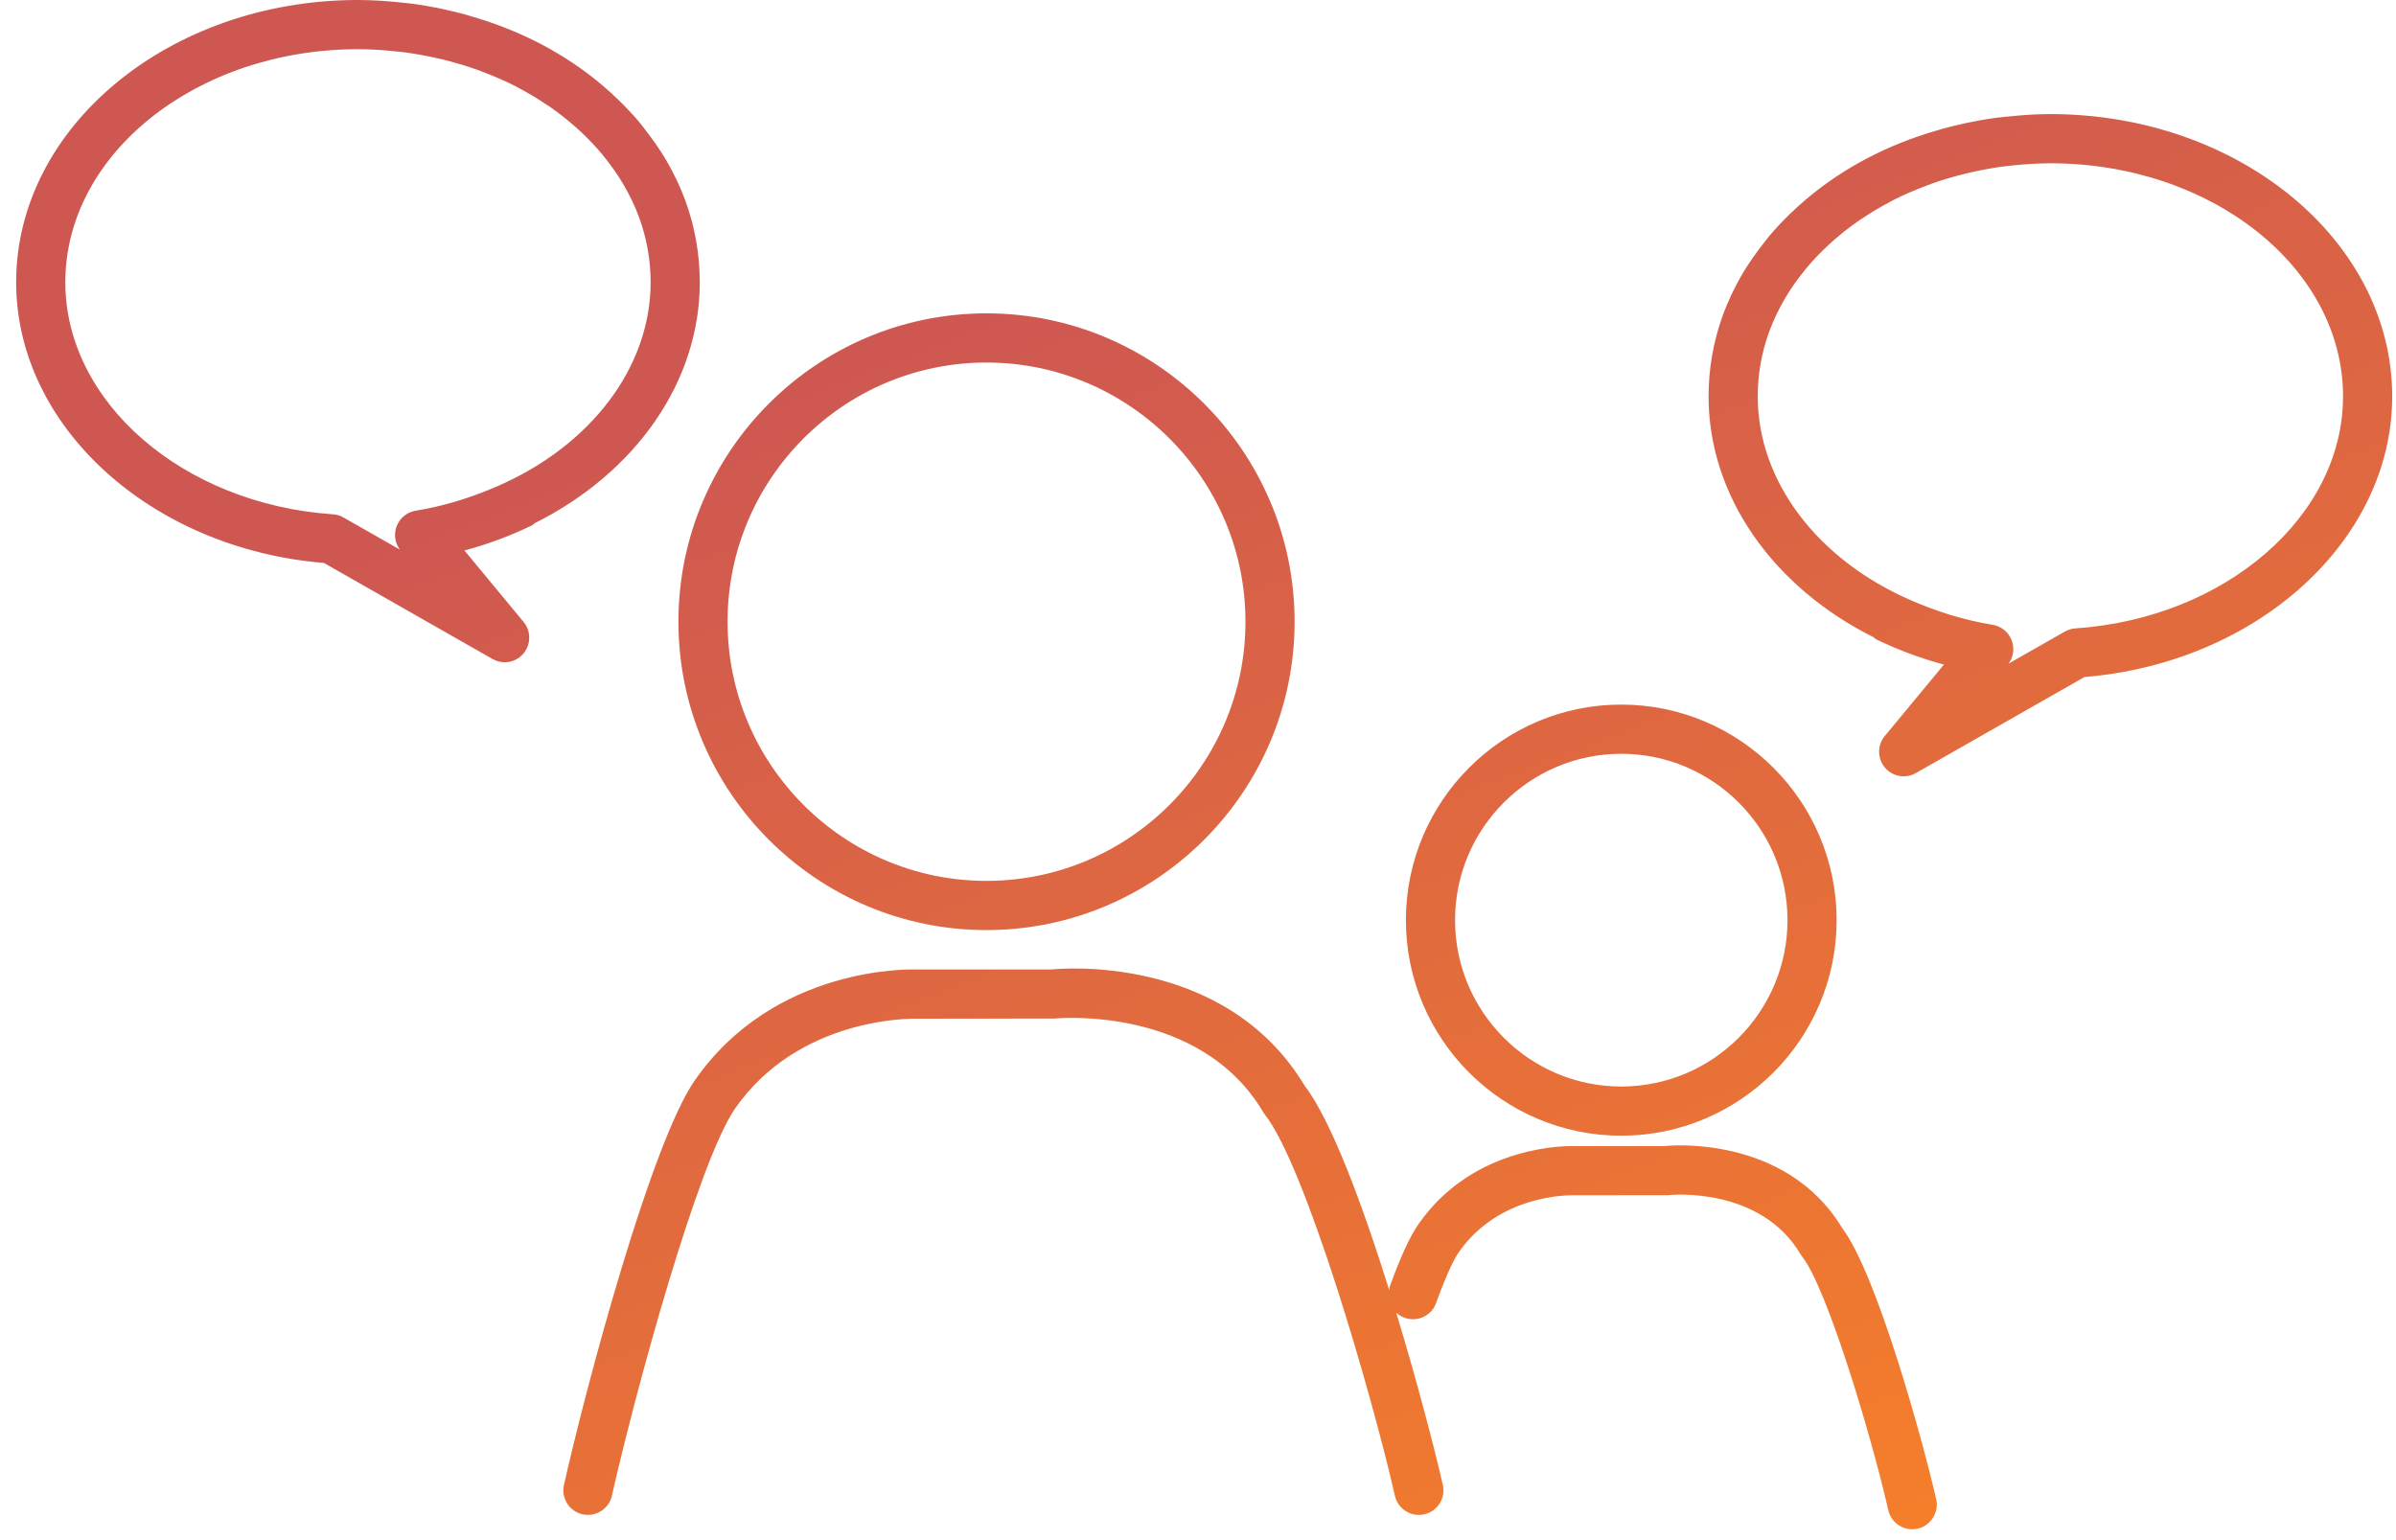 <?xml version="1.0" encoding="UTF-8" standalone="no"?>
<svg width="126px" height="81px" viewBox="0 0 126 81" version="1.1" xmlns="http://www.w3.org/2000/svg" xmlns:xlink="http://www.w3.org/1999/xlink" xmlns:sketch="http://www.bohemiancoding.com/sketch/ns">
    <!-- Generator: Sketch 3.2.2 (9983) - http://www.bohemiancoding.com/sketch -->
    <title>Fill 88</title>
    <desc>Created with Sketch.</desc>
    <defs>
        <linearGradient x1="87.481%" y1="100%" x2="39.87%" y2="20.853%" id="linearGradient-1">
            <stop stop-color="#F78029" offset="0%"></stop>
            <stop stop-color="#CE5752" offset="100%"></stop>
        </linearGradient>
    </defs>
    <g id="Flatstrap---by-@rguilleminot" stroke="none" stroke-width="1" fill="none" fill-rule="evenodd" sketch:type="MSPage">
        <g id="Home-NEW3" sketch:type="MSArtboardGroup" transform="translate(-866.15, -391)" fill="url(#linearGradient-1)">
            <path d="M964.671,424.511 C964.723,424.549 964.763,424.598 964.82,424.627 C965.948,425.175 967.139,425.619 968.376,425.952 L965.266,429.709 C964.868,430.188 964.87,430.887 965.271,431.367 C965.523,431.669 965.89,431.829 966.262,431.829 C966.479,431.829 966.701,431.772 966.901,431.658 L975.766,426.607 C984.866,425.86 991.95,419.422 991.95,411.846 C991.95,403.662 983.889,397.005 973.98,397 C973.98,397 973.98,397 973.979,397 L973.973,397 L973.972,397 L973.958,397 C973.213,397.002 972.481,397.052 971.756,397.128 C971.561,397.148 971.364,397.164 971.171,397.188 C970.585,397.266 970.012,397.369 969.445,397.493 C969.066,397.573 968.697,397.666 968.328,397.764 C968.228,397.792 968.13,397.826 968.03,397.854 C965.428,398.601 963.086,399.827 961.158,401.458 C961.137,401.477 961.116,401.494 961.094,401.511 C960.799,401.763 960.515,402.018 960.243,402.289 C959.877,402.643 959.533,403.012 959.205,403.395 C959.085,403.541 958.969,403.692 958.855,403.843 C958.459,404.35 958.09,404.875 957.768,405.422 C957.765,405.427 957.761,405.43 957.759,405.434 C957.758,405.437 957.758,405.441 957.756,405.442 C957.358,406.129 957.015,406.847 956.744,407.592 C956.25,408.965 956,410.397 956,411.846 C956,417.061 959.355,421.851 964.671,424.511 L964.671,424.511 Z M959.178,408.47 C959.397,407.866 959.677,407.285 960.001,406.726 C960.298,406.215 960.641,405.729 961.016,405.263 C961.053,405.216 961.09,405.168 961.128,405.122 C961.494,404.682 961.895,404.264 962.323,403.869 C962.386,403.809 962.454,403.752 962.517,403.693 C962.95,403.31 963.406,402.946 963.889,402.612 C963.956,402.567 964.025,402.524 964.092,402.481 C964.573,402.158 965.076,401.858 965.604,401.583 C965.642,401.565 965.679,401.54 965.717,401.52 C966.255,401.247 966.818,401.007 967.394,400.788 C967.501,400.749 967.603,400.707 967.711,400.667 C968.273,400.467 968.852,400.295 969.441,400.148 C969.565,400.117 969.688,400.088 969.813,400.06 C970.415,399.924 971.027,399.814 971.649,399.736 C971.752,399.722 971.857,399.715 971.961,399.705 C972.617,399.634 973.284,399.589 973.958,399.588 L973.973,399.588 C982.46,399.589 989.365,405.089 989.365,411.846 C989.365,418.151 983.182,423.511 975.29,424.049 C975.095,424.063 974.907,424.118 974.738,424.215 L971.775,425.903 C972.033,425.553 972.097,425.093 971.943,424.682 C971.78,424.247 971.395,423.933 970.939,423.859 C969.429,423.616 968.006,423.162 966.657,422.577 C961.74,420.449 958.585,416.321 958.585,411.846 C958.585,410.697 958.783,409.56 959.178,408.47 L959.178,408.47 Z M894.279,418.511 C894.227,418.549 894.188,418.598 894.131,418.627 C893.002,419.175 891.811,419.619 890.574,419.952 L893.684,423.709 C894.082,424.188 894.081,424.887 893.679,425.367 C893.428,425.669 893.061,425.829 892.688,425.829 C892.471,425.829 892.249,425.772 892.049,425.658 L883.185,420.607 C874.084,419.86 867,413.422 867,405.846 C867,397.662 875.061,391.005 884.97,391 C884.97,391 884.97,391 884.972,391 L884.977,391 L884.979,391 L884.992,391 C885.737,391.002 886.469,391.052 887.195,391.128 C887.389,391.148 887.586,391.164 887.779,391.188 C888.365,391.266 888.939,391.369 889.505,391.493 C889.885,391.573 890.253,391.666 890.622,391.764 C890.722,391.792 890.82,391.826 890.92,391.854 C893.522,392.601 895.864,393.827 897.793,395.458 C897.813,395.477 897.834,395.494 897.856,395.511 C898.151,395.763 898.435,396.018 898.708,396.289 C899.073,396.643 899.418,397.012 899.745,397.395 C899.866,397.541 899.981,397.692 900.095,397.843 C900.491,398.35 900.86,398.875 901.182,399.422 C901.186,399.427 901.189,399.43 901.191,399.434 C901.192,399.437 901.192,399.441 901.194,399.442 C901.592,400.129 901.935,400.847 902.206,401.592 C902.7,402.965 902.95,404.397 902.95,405.846 C902.95,411.061 899.595,415.851 894.279,418.511 L894.279,418.511 Z M899.773,402.47 C899.554,401.866 899.273,401.285 898.949,400.726 C898.652,400.215 898.31,399.729 897.934,399.263 C897.898,399.216 897.86,399.168 897.822,399.122 C897.457,398.682 897.055,398.264 896.628,397.869 C896.564,397.809 896.497,397.752 896.433,397.693 C896,397.31 895.544,396.946 895.061,396.612 C894.994,396.567 894.925,396.524 894.858,396.481 C894.377,396.158 893.874,395.858 893.347,395.583 C893.309,395.565 893.271,395.54 893.233,395.52 C892.695,395.247 892.132,395.007 891.556,394.788 C891.449,394.749 891.348,394.707 891.239,394.667 C890.677,394.467 890.098,394.295 889.509,394.148 C889.385,394.117 889.263,394.088 889.137,394.06 C888.535,393.924 887.924,393.814 887.301,393.736 C887.198,393.722 887.093,393.715 886.99,393.705 C886.333,393.634 885.666,393.589 884.992,393.588 L884.977,393.588 C876.49,393.589 869.585,399.089 869.585,405.846 C869.585,412.151 875.768,417.511 883.66,418.049 C883.855,418.063 884.043,418.118 884.212,418.215 L887.176,419.903 C886.917,419.553 886.853,419.093 887.007,418.682 C887.17,418.247 887.555,417.933 888.011,417.859 C889.521,417.616 890.944,417.162 892.294,416.577 C897.21,414.449 900.365,410.321 900.365,405.846 C900.365,404.697 900.167,403.56 899.773,402.47 L899.773,402.47 Z M963.021,455.578 C960.034,450.639 953.841,451.249 953.717,451.275 L948.928,451.275 C948.709,451.272 943.684,451.143 940.743,455.384 C940.291,456.03 939.8,457.097 939.24,458.65 C939.214,458.717 939.221,458.786 939.207,458.855 C937.815,454.396 936.169,449.945 934.761,448.103 C930.536,441.07 921.692,441.955 921.459,441.988 L914.322,441.988 C914.012,441.979 906.874,441.793 902.687,447.82 C900.381,451.141 896.995,463.82 895.807,469.095 C895.649,469.792 896.087,470.484 896.783,470.641 C897.477,470.796 898.172,470.361 898.328,469.664 C899.573,464.143 902.859,452.105 904.808,449.297 C908.177,444.451 914.181,444.577 914.277,444.575 L921.597,444.568 C921.671,444.558 929.23,443.833 932.58,449.492 C932.609,449.543 932.642,449.592 932.678,449.637 C934.761,452.272 938.23,464.077 939.505,469.668 C939.641,470.267 940.176,470.674 940.765,470.674 C940.858,470.674 940.956,470.663 941.053,470.641 C941.749,470.48 942.185,469.789 942.025,469.092 C941.592,467.196 940.684,463.692 939.574,460.037 C939.698,460.151 939.845,460.246 940.015,460.306 C940.689,460.546 941.427,460.203 941.67,459.53 C942.293,457.805 942.685,457.118 942.862,456.863 C944.99,453.799 948.683,453.863 948.885,453.863 L953.853,453.858 C954.056,453.832 958.726,453.401 960.839,456.966 C960.868,457.016 960.899,457.065 960.937,457.11 C962.181,458.686 964.477,466.166 965.45,470.422 C965.586,471.022 966.119,471.428 966.707,471.428 C966.803,471.428 966.901,471.417 966.996,471.396 C967.692,471.236 968.128,470.543 967.97,469.846 C967.289,466.87 964.871,458.034 963.021,455.578 L963.021,455.578 Z M918.023,439.916 C926.96,439.916 934.23,432.64 934.23,423.695 C934.23,414.754 926.96,407.48 918.023,407.48 C909.094,407.48 901.827,414.754 901.827,423.695 C901.827,432.64 909.094,439.916 918.023,439.916 L918.023,439.916 Z M918.023,410.067 C925.535,410.067 931.646,416.181 931.646,423.695 C931.646,431.213 925.535,437.328 918.023,437.328 C910.517,437.328 904.411,431.213 904.411,423.695 C904.411,416.181 910.517,410.067 918.023,410.067 L918.023,410.067 Z M940.083,439.393 C940.083,445.645 945.163,450.73 951.406,450.73 C957.651,450.73 962.734,445.645 962.734,439.393 C962.734,433.142 957.651,428.056 951.406,428.056 C945.163,428.056 940.083,433.142 940.083,439.393 L940.083,439.393 Z M960.15,439.393 C960.15,444.218 956.228,448.143 951.406,448.143 C946.589,448.143 942.667,444.218 942.667,439.393 C942.667,434.568 946.589,430.644 951.406,430.644 C956.228,430.644 960.15,434.568 960.15,439.393 L960.15,439.393 Z" id="Fill-88" sketch:type="MSShapeGroup"></path>
        </g>
    </g>
</svg>